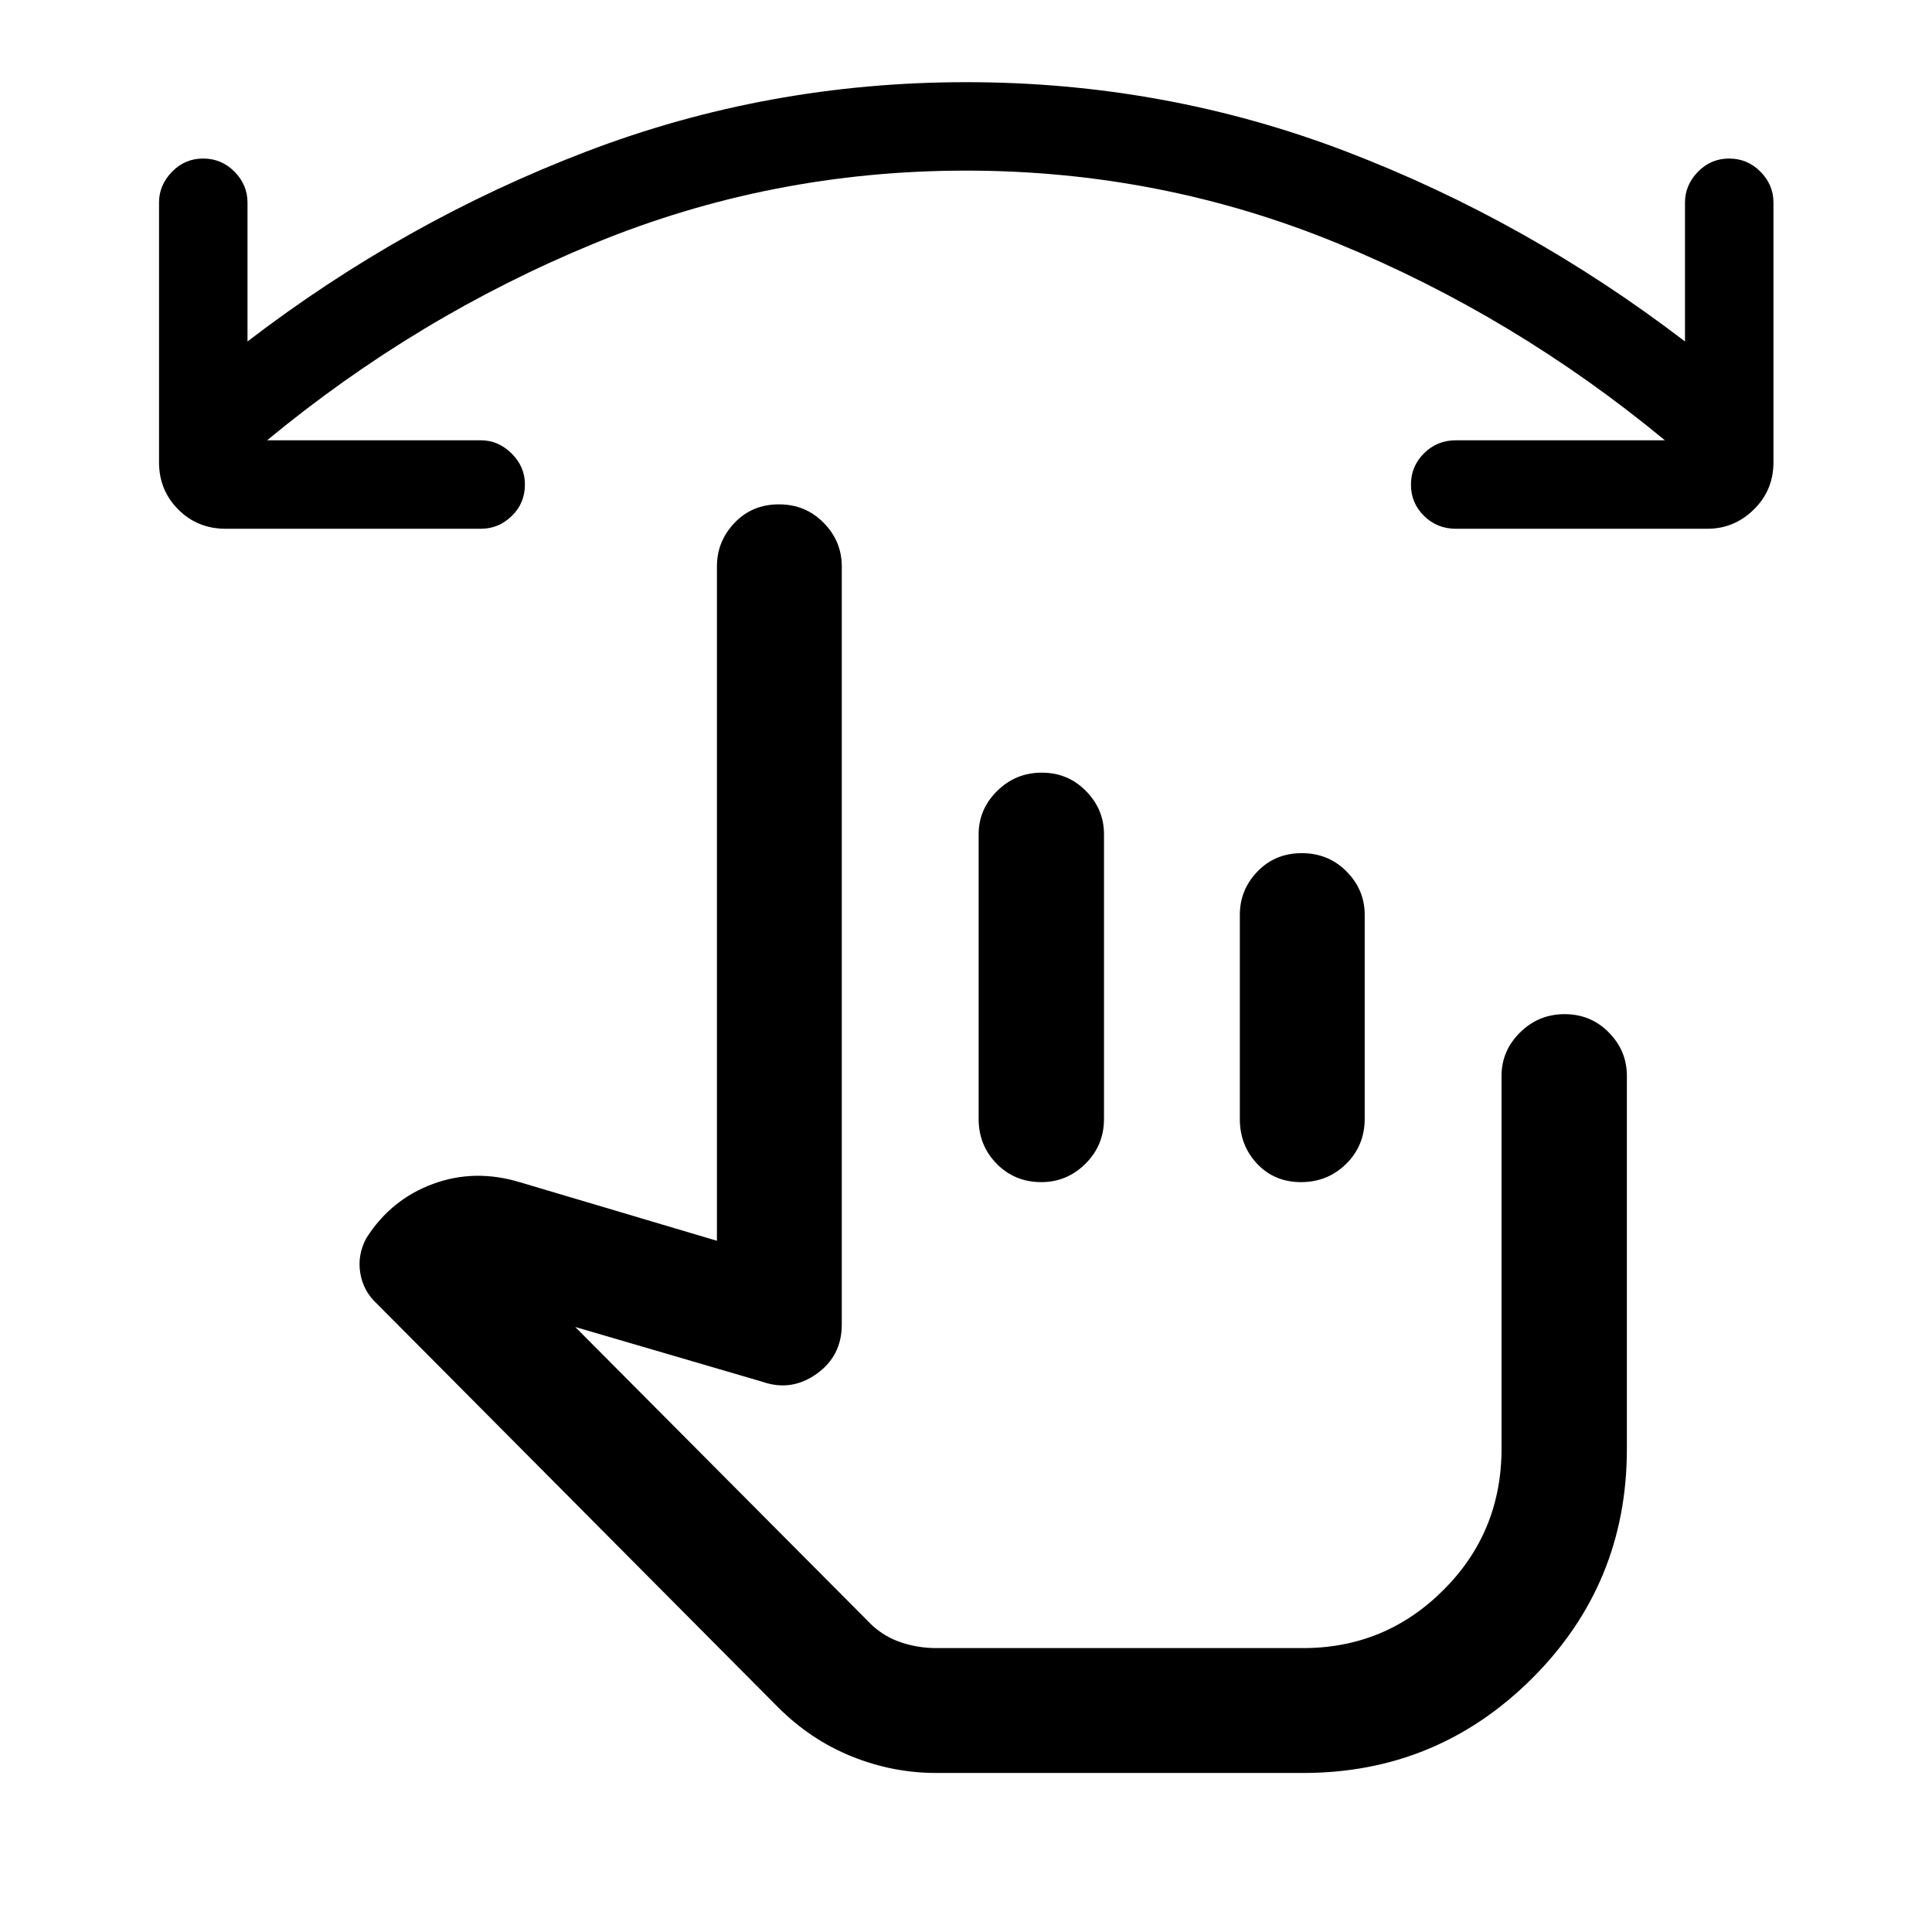 <svg xmlns="http://www.w3.org/2000/svg" height="48" viewBox="0 -960 960 960" width="48"><path d="M479.97-875.22q-96.82 0-184.76 36.2-87.95 36.19-162.49 97.8h106.26q8.61 0 15.23 6.55 6.62 6.55 6.62 15.36 0 9.38-6.54 15.71-6.53 6.34-15.31 6.34H112.09q-13.93 0-23.5-9.57t-9.57-23.5v-129.04q0-8.61 6.4-15.23 6.39-6.62 15.52-6.62 9.13 0 15.58 6.53 6.46 6.54 6.46 15.32v69.04q78-59.78 168.22-94.31 90.21-34.53 188.94-34.53t188.79 34.47q90.05 34.48 168.33 94.37v-69.04q0-8.61 6.4-15.23 6.39-6.62 15.52-6.62 9.12 0 15.58 6.53 6.46 6.54 6.46 15.32v129.04q0 13.93-9.75 23.5-9.74 9.57-23.06 9.57H723.43q-9.35 0-15.84-6.4-6.5-6.39-6.5-15.52 0-9.12 6.5-15.58 6.49-6.46 15.84-6.46h103.85q-74.54-61.61-162.52-97.8-87.98-36.2-184.79-36.2Zm-14.75 796.2q-21.66 0-42.05-8.24-20.39-8.24-36.63-24.48L187.06-312.41q-6.54-6.05-8.04-15.02-1.5-8.97 3.04-17.42l.03-.02q12.17-19.13 33.03-26.84 20.86-7.7 43.47-.77l97.65 29.02V-678.5q0-12.57 8.77-21.73 8.78-9.16 22.01-9.16 13.24 0 22.25 9.16t9.01 21.73v376.65q0 15.61-12.53 24.53-12.53 8.91-26.86 3.93l-93.06-27.24 145.24 145.96q6.59 7.08 15.47 10.34t18.86 3.26h182.1q40.84 0 69.72-28.84 28.89-28.84 28.89-70.26v-185.24q0-12.47 9.19-21.56 9.19-9.1 22.17-9.1 12.99 0 21.95 9.1 8.97 9.09 8.97 21.56v185.38q0 67.05-47.12 114.03-47.13 46.98-113.77 46.98H465.22Zm52.43-497.05q12.98 0 21.95 9.1 8.97 9.09 8.97 21.56V-404q0 13.14-9.23 22.27-9.23 9.12-21.89 9.12-13.23 0-22.2-9.12-8.97-9.13-8.97-22.27v-141.41q0-12.47 9.19-21.56 9.19-9.1 22.18-9.1Zm129.2 40q13.23 0 22.25 9.1 9.01 9.09 9.01 21.56v101.3q0 13.32-9.19 22.41t-22.42 9.09q-13.24 0-21.84-9.12-8.59-9.13-8.59-22.27v-101.41q0-12.47 8.77-21.56 8.77-9.1 22.01-9.1ZM583-263.83Z"/></svg>